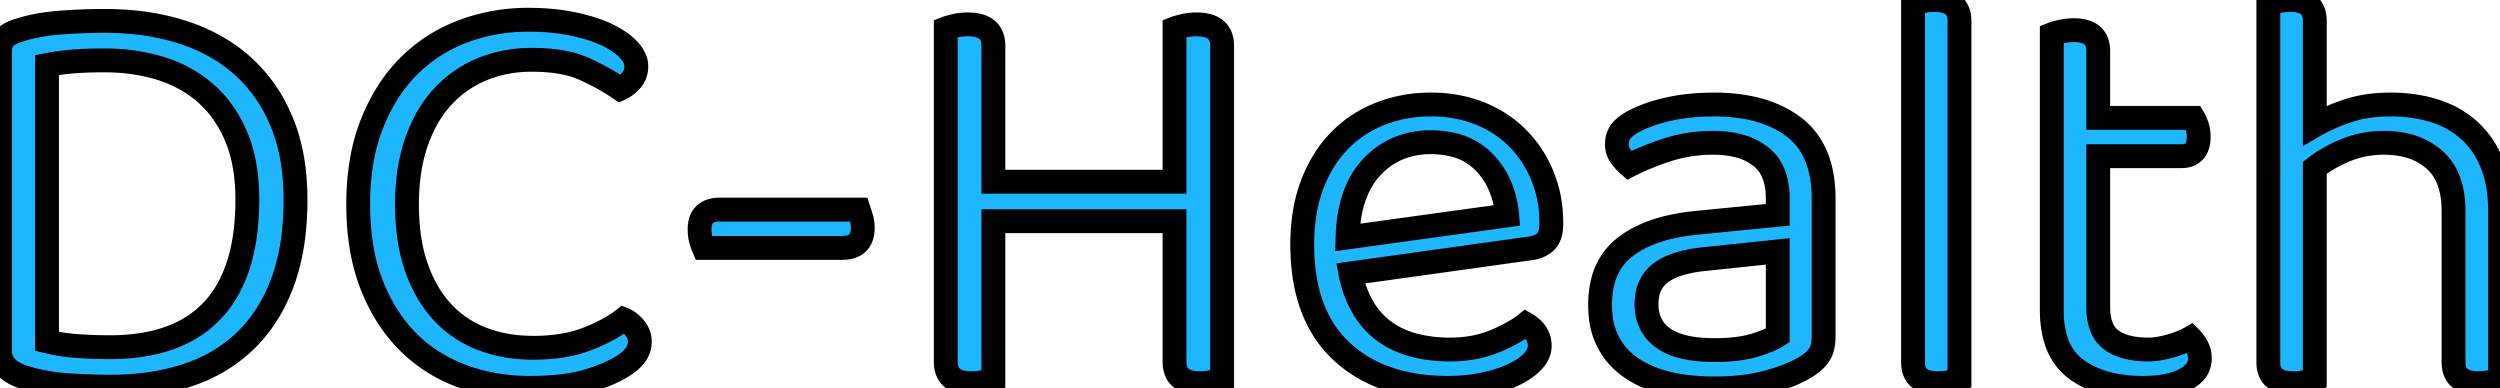 <svg width="99.038" height="15.387" viewBox="0 0 99.038 15.387" xmlns="http://www.w3.org/2000/svg">
  <g id="svgGroup" stroke-linecap="round" fill-rule="evenodd" font-size="9pt" stroke="#000" stroke-width="0.25mm" fill="#1EB7FF">
    <path d="M 46.529 14.329 L 46.529 8.763 L 39.353 8.763 L 39.353 15.019 Q 39.218 15.064 38.995 15.12 A 9.85 9.85 0 0 1 38.985 15.123 Q 38.755 15.18 38.479 15.18 Q 37.587 15.18 37.481 14.519 A 1.203 1.203 0 0 1 37.467 14.329 L 37.467 1.127 A 1.244 1.244 0 0 1 37.542 1.1 Q 37.65 1.065 37.824 1.024 A 2.131 2.131 0 0 1 38.189 0.971 A 2.516 2.516 0 0 1 38.341 0.966 Q 39.233 0.966 39.339 1.628 A 1.203 1.203 0 0 1 39.353 1.817 L 39.353 7.199 L 46.529 7.199 L 46.529 1.127 A 1.244 1.244 0 0 1 46.604 1.1 Q 46.712 1.065 46.886 1.024 A 2.131 2.131 0 0 1 47.251 0.971 A 2.516 2.516 0 0 1 47.403 0.966 Q 48.295 0.966 48.401 1.628 A 1.203 1.203 0 0 1 48.415 1.817 L 48.415 15.019 Q 48.28 15.064 48.057 15.12 A 9.85 9.85 0 0 1 48.047 15.123 Q 47.817 15.18 47.541 15.18 Q 46.649 15.18 46.543 14.519 A 1.203 1.203 0 0 1 46.529 14.329 Z M 89.861 14.352 L 89.861 0.161 A 1.244 1.244 0 0 1 89.936 0.134 Q 90.044 0.099 90.218 0.058 A 2.131 2.131 0 0 1 90.583 0.005 A 2.516 2.516 0 0 1 90.735 0 A 1.641 1.641 0 0 1 91.098 0.037 Q 91.601 0.151 91.685 0.625 A 1.171 1.171 0 0 1 91.701 0.828 L 91.701 4.968 A 6.054 6.054 0 0 1 92.302 4.663 Q 92.617 4.524 92.977 4.401 A 9.667 9.667 0 0 1 93.001 4.393 Q 93.748 4.14 94.691 4.14 Q 95.657 4.14 96.451 4.393 Q 97.244 4.646 97.819 5.164 A 3.38 3.38 0 0 1 98.563 6.141 A 4.089 4.089 0 0 1 98.716 6.475 A 4.227 4.227 0 0 1 98.967 7.392 Q 99.036 7.816 99.038 8.295 A 6.904 6.904 0 0 1 99.038 8.326 L 99.038 15.019 A 1.244 1.244 0 0 1 98.964 15.046 Q 98.855 15.081 98.682 15.123 Q 98.44 15.18 98.187 15.18 A 1.726 1.726 0 0 1 97.82 15.145 Q 97.198 15.009 97.198 14.352 L 97.198 8.372 Q 97.198 6.992 96.439 6.325 A 2.603 2.603 0 0 0 95.269 5.744 A 3.79 3.79 0 0 0 94.438 5.658 A 3.985 3.985 0 0 0 93.153 5.863 A 3.756 3.756 0 0 0 92.932 5.946 A 5.528 5.528 0 0 0 92.122 6.354 A 4.623 4.623 0 0 0 91.701 6.647 L 91.701 15.019 A 1.366 1.366 0 0 1 91.627 15.046 Q 91.522 15.081 91.356 15.123 Q 91.126 15.18 90.85 15.18 A 1.726 1.726 0 0 1 90.483 15.145 Q 89.861 15.009 89.861 14.352 Z M 25.154 2.936 A 0.883 0.883 0 0 0 25.208 2.622 Q 25.208 2.3 24.898 1.967 A 1.956 1.956 0 0 0 24.753 1.826 Q 24.603 1.696 24.411 1.577 A 3.802 3.802 0 0 0 24.024 1.369 Q 23.707 1.22 23.317 1.104 A 7.528 7.528 0 0 0 22.667 0.943 Q 21.873 0.782 20.93 0.782 Q 19.573 0.782 18.343 1.242 Q 17.112 1.702 16.192 2.622 A 6.024 6.024 0 0 0 15.46 3.513 A 7.235 7.235 0 0 0 14.732 4.911 Q 14.436 5.659 14.302 6.542 A 10.365 10.365 0 0 0 14.191 8.096 Q 14.191 8.955 14.309 9.711 A 7.451 7.451 0 0 0 14.72 11.27 A 7.584 7.584 0 0 0 15.058 12.017 A 6.131 6.131 0 0 0 16.158 13.536 Q 17.066 14.444 18.308 14.904 A 7.099 7.099 0 0 0 19.105 15.147 A 8.03 8.03 0 0 0 20.999 15.364 Q 22.425 15.364 23.345 15.077 Q 23.92 14.897 24.343 14.686 A 3.648 3.648 0 0 0 24.794 14.421 A 2.059 2.059 0 0 0 24.935 14.312 Q 25.078 14.191 25.172 14.061 A 0.865 0.865 0 0 0 25.346 13.547 Q 25.346 13.225 25.139 12.984 A 1.702 1.702 0 0 0 25.108 12.948 Q 25.022 12.854 24.933 12.785 A 0.96 0.96 0 0 0 24.702 12.65 A 4.173 4.173 0 0 1 24.659 12.683 Q 24.353 12.912 23.974 13.109 A 6.919 6.919 0 0 1 23.219 13.444 Q 22.721 13.631 22.124 13.713 A 7.246 7.246 0 0 1 21.137 13.777 A 6.545 6.545 0 0 1 20.437 13.741 A 5.271 5.271 0 0 1 19.09 13.421 Q 18.17 13.064 17.515 12.351 A 4.485 4.485 0 0 1 16.963 11.607 A 5.593 5.593 0 0 1 16.491 10.58 Q 16.284 9.985 16.194 9.273 A 9.335 9.335 0 0 1 16.123 8.096 Q 16.123 6.693 16.503 5.612 A 5.929 5.929 0 0 1 16.828 4.853 A 4.585 4.585 0 0 1 17.549 3.818 Q 18.216 3.105 19.113 2.737 A 4.738 4.738 0 0 1 19.697 2.541 A 5.326 5.326 0 0 1 21.068 2.369 A 7.903 7.903 0 0 1 21.64 2.389 Q 22.065 2.42 22.427 2.499 A 3.618 3.618 0 0 1 23.161 2.737 A 10.599 10.599 0 0 1 23.914 3.117 A 7.888 7.888 0 0 1 24.564 3.519 A 1.204 1.204 0 0 0 24.724 3.431 A 1.34 1.34 0 0 0 25.013 3.174 A 0.803 0.803 0 0 0 25.154 2.936 Z M 60.582 9.844 L 53.498 10.833 A 4.288 4.288 0 0 0 54.062 12.29 Q 54.762 13.384 56.155 13.709 A 5.725 5.725 0 0 0 57.454 13.846 A 4.999 4.999 0 0 0 58.479 13.745 A 4.097 4.097 0 0 0 59.202 13.524 Q 59.984 13.202 60.444 12.834 A 1.335 1.335 0 0 1 60.735 13.057 A 0.904 0.904 0 0 1 60.996 13.708 Q 60.996 14.013 60.739 14.297 A 1.489 1.489 0 0 1 60.709 14.329 Q 60.455 14.593 60.039 14.804 A 3.773 3.773 0 0 1 59.927 14.858 Q 59.436 15.086 58.787 15.224 A 7.327 7.327 0 0 1 58.777 15.226 Q 58.121 15.364 57.362 15.364 Q 54.937 15.364 53.433 14.167 A 4.913 4.913 0 0 1 53.142 13.915 Q 51.709 12.578 51.598 10.103 A 9.443 9.443 0 0 1 51.589 9.683 A 7.741 7.741 0 0 1 51.681 8.462 A 5.85 5.85 0 0 1 51.969 7.349 A 5.332 5.332 0 0 1 52.556 6.197 A 4.602 4.602 0 0 1 53.027 5.612 Q 53.705 4.899 54.648 4.52 A 5.319 5.319 0 0 1 56.354 4.149 A 6.214 6.214 0 0 1 56.695 4.14 A 5.43 5.43 0 0 1 57.984 4.289 A 4.745 4.745 0 0 1 58.604 4.485 Q 59.478 4.83 60.111 5.463 Q 60.743 6.095 61.1 6.958 A 4.742 4.742 0 0 1 61.438 8.395 A 5.691 5.691 0 0 1 61.456 8.855 Q 61.456 9.149 61.379 9.345 A 0.641 0.641 0 0 1 61.226 9.58 A 0.892 0.892 0 0 1 60.93 9.763 Q 60.808 9.81 60.659 9.834 A 1.711 1.711 0 0 1 60.582 9.844 Z M 72.243 7.866 L 72.243 13.317 A 2.101 2.101 0 0 1 72.225 13.603 Q 72.184 13.904 72.048 14.088 A 1.475 1.475 0 0 1 71.839 14.312 Q 71.681 14.453 71.461 14.582 A 4.138 4.138 0 0 1 70.997 14.812 Q 70.756 14.915 70.471 15.008 A 9.034 9.034 0 0 1 70.001 15.146 Q 69.092 15.387 67.919 15.387 A 8.876 8.876 0 0 1 66.663 15.304 Q 65.387 15.121 64.573 14.536 A 2.75 2.75 0 0 1 63.412 12.519 A 3.97 3.97 0 0 1 63.388 12.075 A 3.702 3.702 0 0 1 63.495 11.159 A 2.456 2.456 0 0 1 64.377 9.787 Q 65.366 9.016 67.16 8.832 L 70.426 8.51 L 70.426 7.866 A 3.029 3.029 0 0 0 70.365 7.238 Q 70.284 6.856 70.095 6.571 A 1.586 1.586 0 0 0 69.736 6.187 A 2.397 2.397 0 0 0 68.911 5.786 Q 68.451 5.658 67.873 5.658 A 6.015 6.015 0 0 0 66.461 5.82 A 5.437 5.437 0 0 0 66.056 5.934 Q 65.205 6.21 64.538 6.555 Q 64.354 6.394 64.205 6.187 Q 64.055 5.98 64.055 5.727 A 1.056 1.056 0 0 1 64.08 5.493 A 0.74 0.74 0 0 1 64.216 5.198 Q 64.334 5.046 64.551 4.907 A 2.445 2.445 0 0 1 64.722 4.807 Q 65.343 4.485 66.148 4.313 Q 66.953 4.14 67.896 4.14 A 7.235 7.235 0 0 1 69.174 4.246 Q 70.3 4.448 71.07 5.037 Q 72.161 5.871 72.237 7.6 A 6.016 6.016 0 0 1 72.243 7.866 Z M 0 13.892 L 0 2.07 A 1.179 1.179 0 0 1 0.019 1.852 Q 0.042 1.729 0.094 1.633 A 0.589 0.589 0 0 1 0.184 1.507 Q 0.368 1.311 0.759 1.196 A 6.19 6.19 0 0 1 1.607 0.99 A 8.166 8.166 0 0 1 2.369 0.897 Q 3.266 0.828 4.163 0.828 Q 5.842 0.828 7.234 1.277 A 6.901 6.901 0 0 1 8.816 2.008 A 6.027 6.027 0 0 1 9.614 2.611 A 5.933 5.933 0 0 1 11.01 4.495 A 6.975 6.975 0 0 1 11.155 4.819 A 6.89 6.89 0 0 1 11.586 6.35 Q 11.707 7.082 11.707 7.912 Q 11.707 9.798 11.19 11.19 Q 10.672 12.581 9.718 13.501 A 5.896 5.896 0 0 1 7.698 14.766 A 6.933 6.933 0 0 1 7.406 14.87 A 8.772 8.772 0 0 1 5.633 15.25 A 11.265 11.265 0 0 1 4.37 15.318 Q 3.658 15.318 2.773 15.264 A 36.729 36.729 0 0 1 2.714 15.261 A 7.667 7.667 0 0 1 1.175 15.01 A 7.06 7.06 0 0 1 0.966 14.95 A 2.146 2.146 0 0 1 0.567 14.785 Q 0 14.473 0 13.892 Z M 81.282 12.282 L 81.282 1.357 A 1.244 1.244 0 0 1 81.357 1.33 Q 81.465 1.295 81.639 1.254 A 2.131 2.131 0 0 1 82.004 1.201 A 2.516 2.516 0 0 1 82.156 1.196 A 1.641 1.641 0 0 1 82.519 1.233 Q 83.022 1.347 83.106 1.821 A 1.171 1.171 0 0 1 83.122 2.024 L 83.122 4.669 L 86.894 4.669 Q 86.963 4.784 87.032 4.98 A 1.22 1.22 0 0 1 87.097 5.292 A 1.452 1.452 0 0 1 87.101 5.405 A 1.29 1.29 0 0 1 87.071 5.7 Q 86.976 6.101 86.591 6.172 A 0.991 0.991 0 0 1 86.411 6.187 L 83.122 6.187 L 83.122 12.167 A 2.559 2.559 0 0 0 83.163 12.639 Q 83.211 12.896 83.318 13.093 A 1.11 1.11 0 0 0 83.64 13.467 A 1.755 1.755 0 0 0 84.169 13.724 Q 84.566 13.846 85.1 13.846 A 2.628 2.628 0 0 0 85.487 13.816 Q 85.718 13.781 85.974 13.708 Q 86.368 13.596 86.654 13.453 A 2.506 2.506 0 0 0 86.779 13.386 A 1.355 1.355 0 0 1 86.923 13.558 A 1.819 1.819 0 0 1 87.032 13.731 Q 87.147 13.938 87.147 14.214 A 0.793 0.793 0 0 1 86.899 14.79 Q 86.792 14.898 86.639 14.991 A 1.92 1.92 0 0 1 86.549 15.042 A 2.312 2.312 0 0 1 86.036 15.238 Q 85.78 15.305 85.474 15.336 A 5.724 5.724 0 0 1 84.893 15.364 A 5.956 5.956 0 0 1 83.815 15.272 Q 82.924 15.108 82.283 14.651 A 2.24 2.24 0 0 1 81.441 13.452 Q 81.282 12.942 81.282 12.282 Z M 1.863 2.576 L 1.863 13.524 A 6.619 6.619 0 0 0 2.66 13.67 A 7.809 7.809 0 0 0 3.048 13.708 Q 3.68 13.754 4.347 13.754 Q 6.274 13.754 7.523 13.012 A 4.069 4.069 0 0 0 8.43 12.282 Q 9.526 11.103 9.744 9.01 A 10.596 10.596 0 0 0 9.798 7.912 Q 9.798 6.631 9.459 5.673 A 4.646 4.646 0 0 0 9.35 5.394 A 5.013 5.013 0 0 0 8.724 4.31 A 4.264 4.264 0 0 0 8.131 3.68 Q 7.36 3.013 6.337 2.703 A 7.299 7.299 0 0 0 4.646 2.407 A 8.51 8.51 0 0 0 4.14 2.392 A 20.197 20.197 0 0 0 3.616 2.399 Q 3.357 2.405 3.128 2.419 A 10.644 10.644 0 0 0 2.864 2.438 A 9.844 9.844 0 0 0 2.25 2.509 A 7.912 7.912 0 0 0 1.863 2.576 Z M 75.785 14.352 L 75.785 0.161 A 1.244 1.244 0 0 1 75.86 0.134 Q 75.968 0.099 76.142 0.058 Q 76.383 0 76.636 0 A 1.726 1.726 0 0 1 77.003 0.036 Q 77.625 0.172 77.625 0.828 L 77.625 15.019 A 1.366 1.366 0 0 1 77.551 15.046 Q 77.446 15.081 77.28 15.123 Q 77.05 15.18 76.774 15.18 A 1.726 1.726 0 0 1 76.407 15.145 Q 75.785 15.009 75.785 14.352 Z M 53.383 9.407 L 59.708 8.533 A 3.87 3.87 0 0 0 59.469 7.479 A 3.133 3.133 0 0 0 58.823 6.452 A 2.522 2.522 0 0 0 57.512 5.723 A 3.791 3.791 0 0 0 56.672 5.635 A 3.293 3.293 0 0 0 55.436 5.861 A 3.033 3.033 0 0 0 54.349 6.613 Q 53.546 7.466 53.409 8.961 A 6.781 6.781 0 0 0 53.383 9.407 Z M 70.426 13.294 L 70.426 9.959 L 67.574 10.258 Q 66.378 10.373 65.803 10.799 A 1.381 1.381 0 0 0 65.25 11.744 A 2.078 2.078 0 0 0 65.228 12.052 A 1.822 1.822 0 0 0 65.322 12.651 A 1.502 1.502 0 0 0 65.895 13.398 Q 66.535 13.85 67.811 13.868 A 7.574 7.574 0 0 0 67.919 13.869 A 7.891 7.891 0 0 0 68.57 13.844 Q 69.113 13.799 69.518 13.674 A 7.596 7.596 0 0 0 69.812 13.577 Q 70.219 13.432 70.426 13.294 Z M 33.373 9.821 L 27.876 9.821 Q 27.807 9.66 27.761 9.488 Q 27.72 9.332 27.716 9.13 A 2.216 2.216 0 0 1 27.715 9.085 A 1.09 1.09 0 0 1 27.756 8.771 Q 27.861 8.426 28.227 8.335 A 1.226 1.226 0 0 1 28.52 8.303 L 34.017 8.303 A 13.886 13.886 0 0 1 34.053 8.413 Q 34.069 8.462 34.086 8.515 A 24.083 24.083 0 0 1 34.121 8.625 Q 34.178 8.809 34.178 9.016 Q 34.178 9.821 33.373 9.821 Z" vector-effect="non-scaling-stroke"/>
  </g>
</svg>